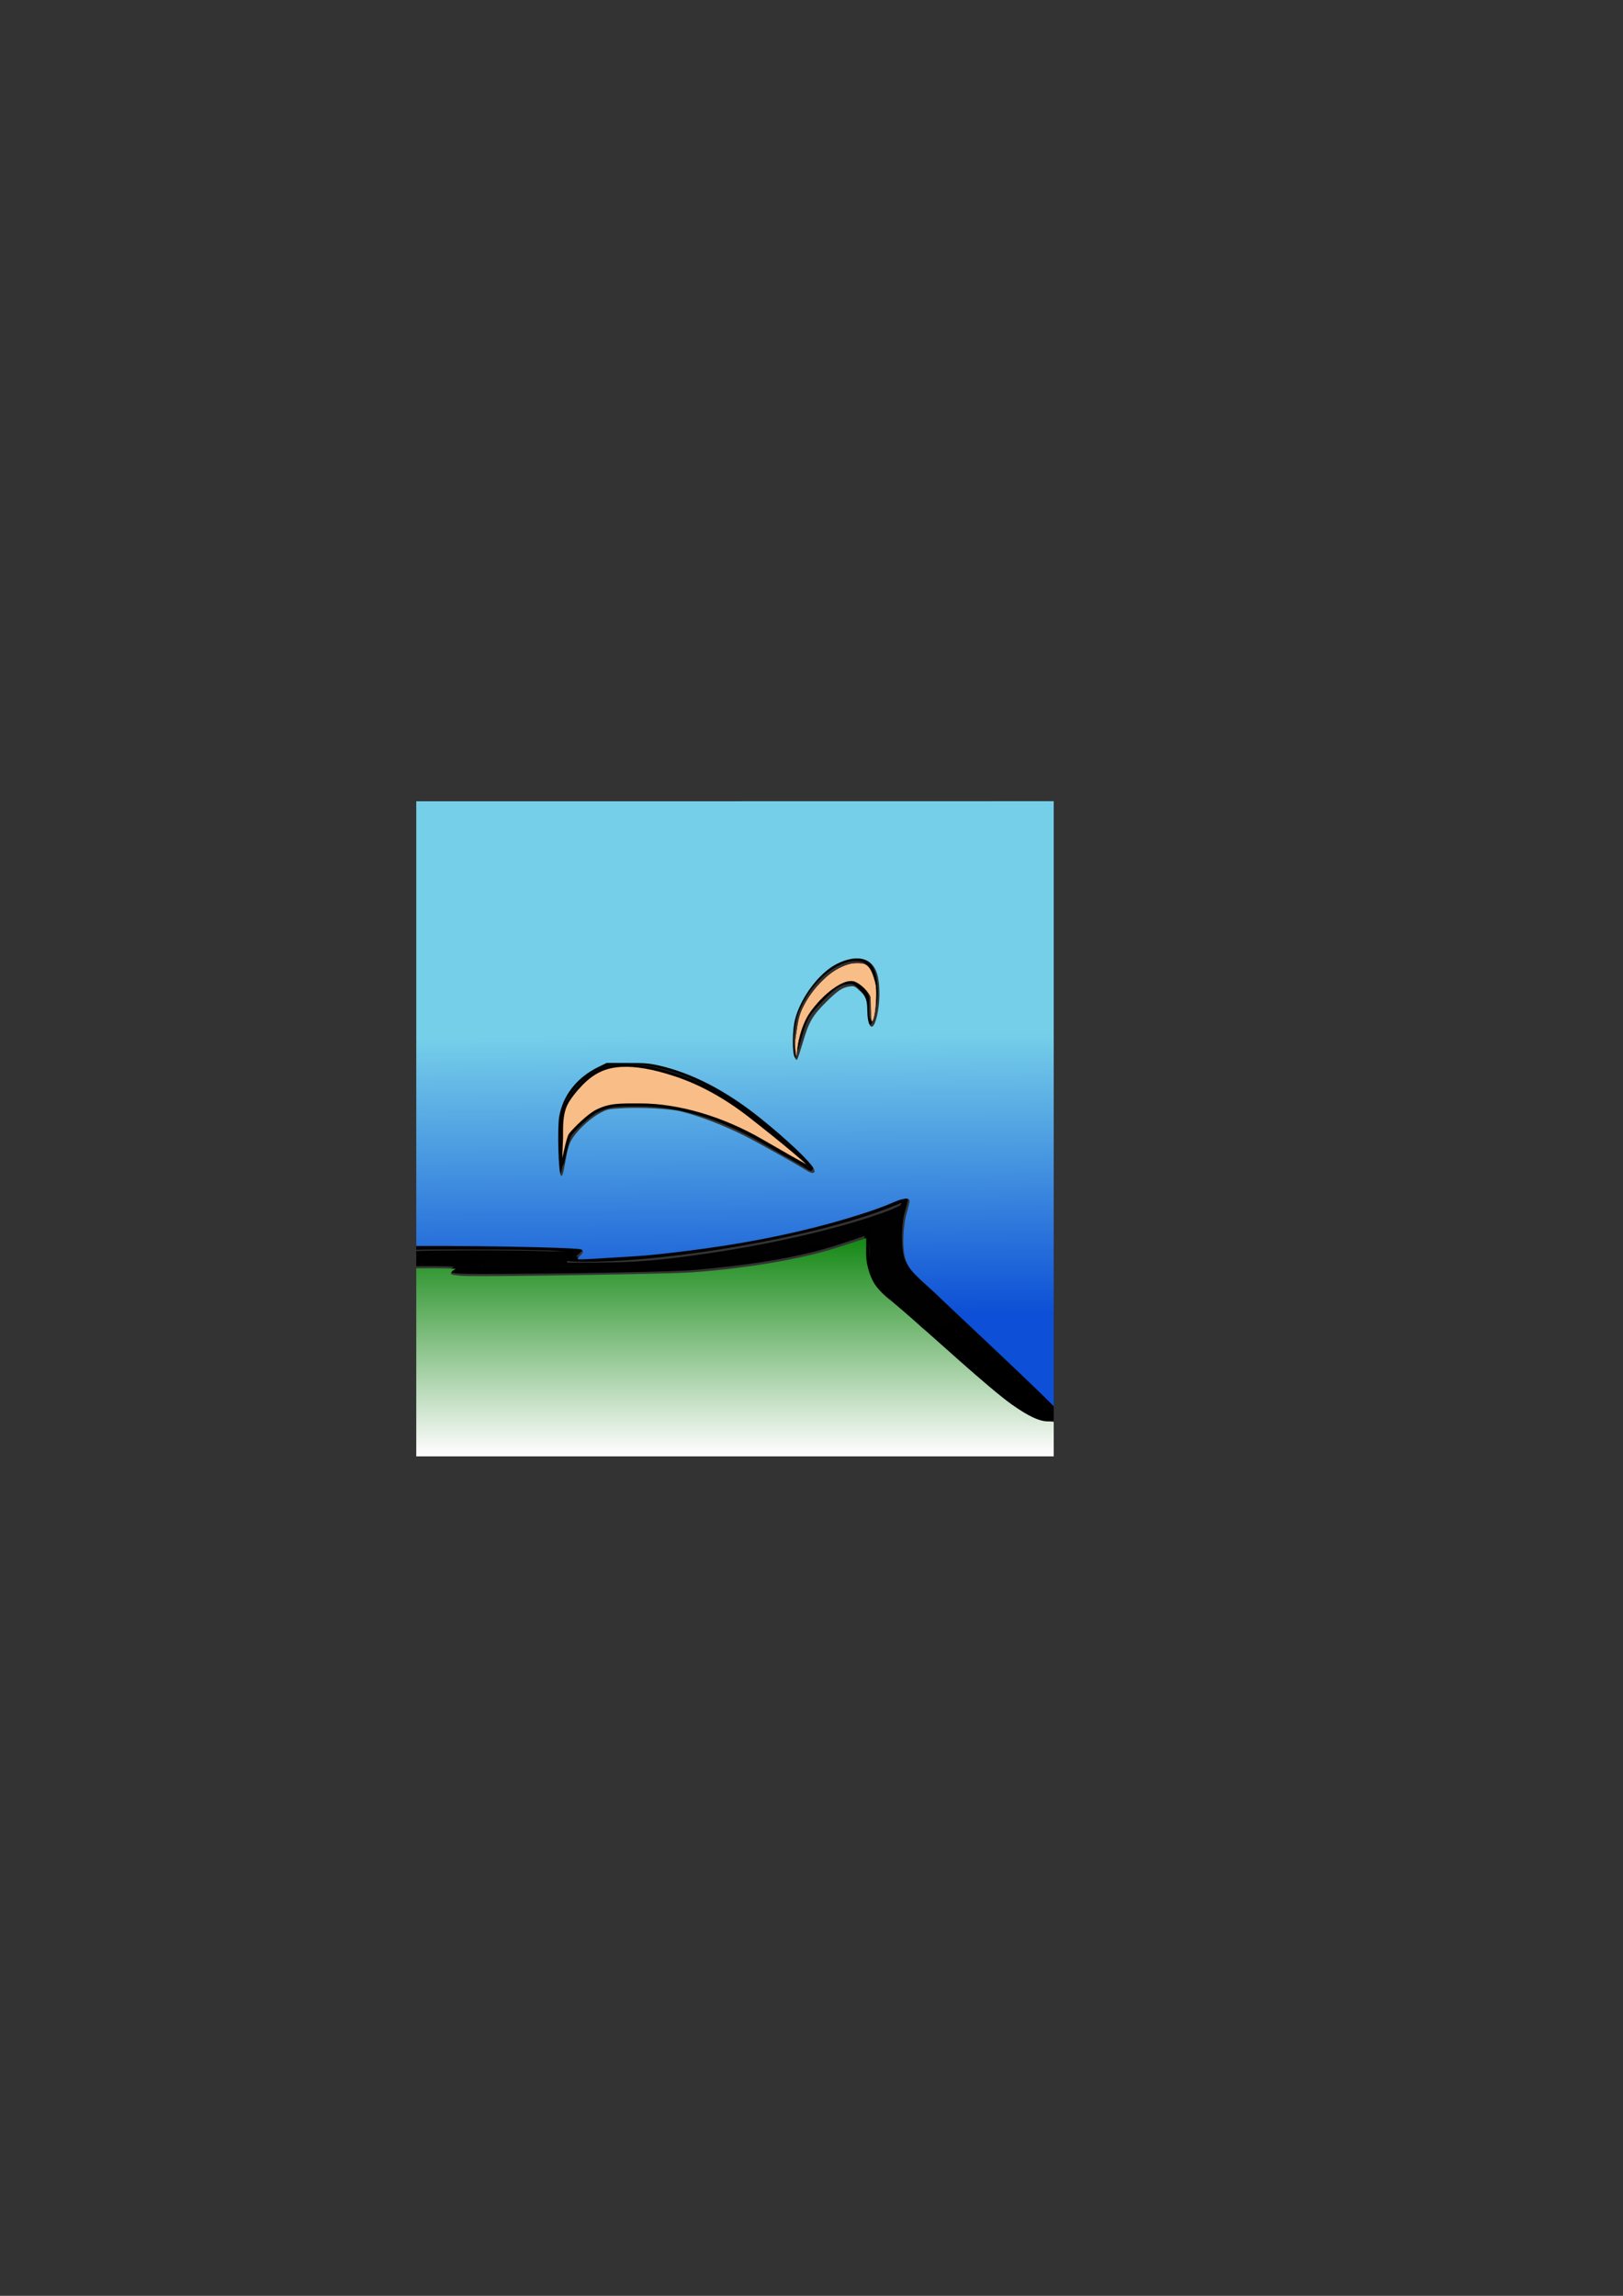 <?xml version="1.0" encoding="UTF-8" standalone="no"?>
<!-- Created with Inkscape (http://www.inkscape.org/) -->

<svg
   xmlns:osb="http://www.openswatchbook.org/uri/2009/osb"
   xmlns:dc="http://purl.org/dc/elements/1.1/"
   xmlns:cc="http://creativecommons.org/ns#"
   xmlns:rdf="http://www.w3.org/1999/02/22-rdf-syntax-ns#"
   xmlns:svg="http://www.w3.org/2000/svg"
   xmlns="http://www.w3.org/2000/svg"
   xmlns:xlink="http://www.w3.org/1999/xlink"
   xmlns:sodipodi="http://sodipodi.sourceforge.net/DTD/sodipodi-0.dtd"
   xmlns:inkscape="http://www.inkscape.org/namespaces/inkscape"
   width="210mm"
   height="297mm"
   viewBox="0 0 210 297"
   version="1.1"
   id="svg8"
   inkscape:version="0.92.3 (2405546, 2018-03-11)"
   sodipodi:docname="launcher.svg"
   inkscape:export-filename="/home/gorka/MyProjects/Android/Tolomet/Media/launcher.png"
   inkscape:export-xdpi="600"
   inkscape:export-ydpi="600">
  <rect x="0" y="0" width="210" height="297" fill="#333333" stroke="none"/>
  <defs
     id="defs2">
    <linearGradient
       id="linearGradient1017"
       inkscape:collect="always">
      <stop
         id="stop1013"
         offset="0"
         style="stop-color:#0c50d9;stop-opacity:1;" />
      <stop
         id="stop1015"
         offset="1"
         style="stop-color:#77d2ed;stop-opacity:1" />
    </linearGradient>
    <linearGradient
       inkscape:collect="always"
       id="linearGradient903">
      <stop
         style="stop-color:#008000;stop-opacity:1;"
         offset="0"
         id="stop899" />
      <stop
         style="stop-color:#ffffff;stop-opacity:1"
         offset="1"
         id="stop901" />
    </linearGradient>
    <linearGradient
       id="linearGradient821"
       osb:paint="solid">
      <stop
         style="stop-color:#000000;stop-opacity:1;"
         offset="0"
         id="stop819" />
    </linearGradient>
    <clipPath
       clipPathUnits="userSpaceOnUse"
       id="clipPath4551">
      <g
         inkscape:label="Clip"
         id="use4553">
        <path
           inkscape:connector-curvature="0"
           id="path819"
           d="m 49.902,193.267 v -1.72 h 1.005 c 0.553,0 1.138,0.133 1.3,0.294 0.203,0.203 2.469,0.285 7.291,0.265 l 6.997,-0.03 v 1.455 1.455 h -1.005 c -0.966,0 -1.009,-0.038 -1.108,-0.992 l -0.104,-0.992 -0.044,0.992 -0.044,0.992 h -2.368 c -1.973,0 -2.414,-0.077 -2.646,-0.463 -0.264,-0.441 -0.295,-0.441 -0.638,0 -0.306,0.394 -0.82,0.463 -3.44,0.463 h -3.08 v -0.653 c 0,-0.773 -0.664,-0.665 -0.875,0.142 -0.078,0.3 -0.363,0.511 -0.688,0.511 -0.505,0 -0.554,-0.151 -0.554,-1.72 z m 4.152,0.203 c -0.067,-0.257 -0.126,-0.111 -0.132,0.326 -0.005,0.437 0.05,0.647 0.122,0.468 0.072,-0.179 0.077,-0.536 0.01,-0.794 z m 14.104,0.354 c 0,-0.789 -0.127,-1.211 -0.397,-1.315 -0.218,-0.084 -0.397,-0.335 -0.397,-0.557 0,-0.309 0.309,-0.405 1.301,-0.405 0.736,0 1.344,0.131 1.401,0.301 0.055,0.165 0.591,0.301 1.19,0.301 1.038,0 1.099,0.045 1.292,0.956 l 0.203,0.956 0.151,-0.926 0.151,-0.926 2.514,-0.044 c 1.416,-0.025 2.658,0.076 2.844,0.231 0.182,0.151 0.331,0.792 0.331,1.423 v 1.149 l -4.616,0.005 -4.616,0.005 -0.099,-1.252 -0.099,-1.252 -0.048,1.257 c -0.04,1.064 -0.129,1.257 -0.577,1.257 -0.449,0 -0.529,-0.176 -0.529,-1.162 z m -20.979,-2.972 c -0.103,-0.103 -0.188,-1.231 -0.188,-2.506 0,-2.203 -0.03,-2.323 -0.595,-2.403 -0.436,-0.062 -0.595,-0.261 -0.595,-0.746 0,-0.65 0.035,-0.661 2.117,-0.661 2.081,0 2.117,0.011 2.117,0.661 0,0.523 -0.151,0.679 -0.718,0.744 -0.716,0.083 -0.718,0.088 -0.794,2.514 -0.069,2.216 -0.124,2.438 -0.616,2.508 -0.297,0.043 -0.624,-0.007 -0.728,-0.11 z m 0.871,-2.752 v -2.388 l 0.794,-0.159 c 1.378,-0.276 0.862,-0.622 -0.926,-0.622 -1.63,0 -2.401,0.396 -1.124,0.577 0.562,0.08 0.6,0.222 0.671,2.532 0.098,3.164 0.585,3.214 0.585,0.059 z m 2.555,2.433 c -0.646,-0.714 -0.614,-3.772 0.046,-4.37 0.562,-0.509 2.176,-0.583 2.638,-0.12 0.493,0.493 0.416,4.044 -0.098,4.558 -0.569,0.569 -2.045,0.53 -2.586,-0.068 z m 2.314,-0.546 c 0.335,-0.37 0.432,-0.866 0.372,-1.91 -0.07,-1.212 -0.18,-1.465 -0.79,-1.806 -0.648,-0.362 -0.757,-0.354 -1.257,0.099 -0.43,0.389 -0.547,0.815 -0.547,1.989 0,0.821 0.143,1.636 0.318,1.811 0.473,0.473 1.392,0.384 1.905,-0.183 z m -1.517,-0.205 c -0.097,-0.097 -0.176,-0.811 -0.176,-1.587 0,-1.312 0.044,-1.411 0.633,-1.411 0.731,0 0.954,0.432 0.954,1.845 0,0.675 -0.138,1.061 -0.419,1.169 -0.538,0.206 -0.774,0.203 -0.993,-0.016 z m 0.882,-1.411 c 0,-1.047 -0.404,-1.429 -0.698,-0.661 -0.2,0.52 0.106,1.719 0.439,1.719 0.143,0 0.26,-0.476 0.26,-1.058 z m 1.764,2.469 c -0.097,-0.097 -0.176,-1.296 -0.176,-2.663 v -2.487 l 0.728,0.084 c 0.717,0.083 0.727,0.11 0.7,1.87 l -0.028,1.786 h 0.998 c 0.551,0 1.057,0.148 1.131,0.331 0.073,0.182 0.143,-0.454 0.154,-1.414 0.016,-1.336 0.134,-1.848 0.505,-2.183 0.691,-0.625 2.303,-0.572 2.767,0.091 l 0.371,0.529 0.479,-0.529 c 0.318,-0.352 0.815,-0.529 1.481,-0.529 0.702,0 1.113,0.158 1.373,0.529 l 0.371,0.529 0.479,-0.529 c 0.548,-0.606 2.281,-0.732 2.722,-0.199 0.15,0.182 0.326,0.688 0.39,1.124 0.093,0.638 0.124,0.573 0.156,-0.331 l 0.04,-1.124 h 1.423 c 0.833,0 1.539,0.14 1.704,0.339 0.155,0.186 0.326,0.99 0.38,1.786 0.098,1.428 0.1,1.424 0.148,-0.339 l 0.049,-1.786 h 1.423 c 1.719,0 2.147,0.4 2.079,1.946 -0.067,1.541 0.117,1.996 0.74,1.833 0.417,-0.109 0.52,-0.365 0.52,-1.296 0,-0.983 -0.081,-1.16 -0.529,-1.16 -0.391,0 -0.529,-0.176 -0.529,-0.674 0,-0.663 0.029,-0.672 1.783,-0.595 1.479,0.065 1.799,0.161 1.875,0.56 0.058,0.306 -0.1,0.532 -0.436,0.62 -0.96,0.251 -0.962,2.312 -0.003,2.617 0.342,0.109 0.488,0.356 0.434,0.736 -0.071,0.501 -0.274,0.583 -1.625,0.653 -0.849,0.044 -1.691,-0.043 -1.872,-0.192 -0.226,-0.188 -0.419,-0.181 -0.621,0.021 -0.498,0.498 -1.123,0.039 -1.123,-0.827 0,-1.075 -0.474,-1.028 -0.579,0.058 -0.064,0.66 -0.222,0.88 -0.679,0.945 -0.362,0.051 -0.66,-0.082 -0.759,-0.339 -0.147,-0.383 -0.194,-0.38 -0.49,0.024 -0.492,0.673 -1.198,0.268 -1.198,-0.688 0,-1.061 -0.456,-1.025 -0.737,0.058 -0.299,1.152 -1.171,1.193 -1.412,0.066 -0.093,-0.437 -0.184,-0.594 -0.201,-0.35 -0.082,1.169 -1.739,1.665 -2.885,0.862 -0.535,-0.375 -0.605,-0.375 -0.749,0 -0.113,0.294 -0.52,0.413 -1.412,0.413 -1.247,0 -1.854,-0.364 -2.206,-1.323 -0.124,-0.337 -0.149,-0.333 -0.167,0.025 -0.055,1.118 -1.765,1.661 -2.846,0.905 -0.496,-0.348 -0.579,-0.348 -0.712,0 -0.11,0.286 -0.574,0.393 -1.703,0.393 -0.853,0 -1.631,-0.079 -1.728,-0.176 z m 2.999,-0.601 c 0,-0.137 -0.446,-0.286 -0.992,-0.331 l -0.992,-0.082 -0.078,-1.786 c -0.11,-2.506 -0.583,-2.237 -0.583,0.331 v 2.117 h 1.323 c 0.728,0 1.323,-0.112 1.323,-0.249 z m 3.387,-0.069 c 0.435,-0.435 0.408,-3.07 -0.037,-3.514 -0.513,-0.513 -1.35,-0.59 -1.854,-0.171 -0.313,0.26 -0.438,0.791 -0.438,1.865 0,1.661 0.295,2.137 1.323,2.137 0.378,0 0.831,-0.143 1.005,-0.318 z m -1.685,-0.56 c -0.081,-0.212 -0.111,-0.905 -0.065,-1.54 0.074,-1.033 0.152,-1.155 0.744,-1.155 0.625,0 0.661,0.079 0.661,1.455 0,1.309 -0.06,1.464 -0.596,1.54 -0.342,0.049 -0.66,-0.08 -0.744,-0.3 z m 0.944,-1.239 c 0,-0.582 -0.106,-1.058 -0.236,-1.058 -0.32,0 -0.596,1.181 -0.397,1.699 0.295,0.77 0.633,0.428 0.633,-0.64 z m 4.731,0.661 c -0.061,-1.517 -0.257,-1.733 -0.946,-1.045 -0.371,0.371 -0.365,0.444 0.062,0.755 0.645,0.472 0.318,1.28 -0.473,1.168 -0.529,-0.075 -0.606,-0.257 -0.676,-1.606 -0.077,-1.475 -0.059,-1.521 0.595,-1.521 0.371,0 0.675,0.119 0.675,0.265 0,0.146 0.189,0.265 0.419,0.265 0.597,0 0.322,-0.593 -0.488,-1.05 -0.623,-0.351 -0.74,-0.341 -1.236,0.107 -0.43,0.389 -0.547,0.815 -0.547,1.989 0,1.762 0.285,2.129 1.654,2.129 h 1.019 z m 3.313,0.955 c 0.335,-0.37 0.432,-0.866 0.372,-1.91 -0.07,-1.219 -0.179,-1.464 -0.803,-1.813 -0.671,-0.375 -0.761,-0.365 -1.272,0.146 -0.635,0.635 -0.796,3.029 -0.248,3.689 0.448,0.54 1.411,0.485 1.951,-0.112 z m -1.517,-0.205 c -0.097,-0.097 -0.176,-0.811 -0.176,-1.587 0,-1.312 0.044,-1.411 0.633,-1.411 0.709,0 0.954,0.434 0.954,1.689 0,1.143 -0.819,1.903 -1.411,1.31 z m 0.882,-1.433 c 0,-0.746 -0.102,-1.047 -0.331,-0.971 -0.625,0.206 -0.573,2.052 0.058,2.052 0.15,0 0.273,-0.486 0.273,-1.08 z m 2.646,1.195 c 0,-0.873 0.054,-0.937 0.728,-0.86 0.606,0.07 0.741,0.227 0.811,0.944 0.163,1.692 0.566,0.823 0.479,-1.034 -0.098,-2.087 -0.515,-2.694 -1.752,-2.549 -0.639,0.075 -0.664,0.152 -0.739,2.26 -0.049,1.385 0.024,2.183 0.198,2.183 0.151,0 0.275,-0.425 0.275,-0.944 z m 0,-2.099 c 0,-0.521 0.134,-0.661 0.633,-0.661 0.716,0 1.063,0.579 0.616,1.026 -0.552,0.552 -1.249,0.348 -1.249,-0.365 z m 3.704,2.099 c 0,-0.873 0.054,-0.937 0.728,-0.86 0.606,0.07 0.741,0.227 0.811,0.944 0.046,0.473 0.187,0.86 0.314,0.86 0.32,0 0.193,-3.618 -0.139,-3.949 -0.148,-0.148 -0.684,-0.303 -1.19,-0.343 l -0.92,-0.073 -0.077,2.183 c -0.049,1.385 0.024,2.183 0.198,2.183 0.151,0 0.275,-0.425 0.275,-0.944 z m 0.176,-1.614 c -0.097,-0.097 -0.176,-0.395 -0.176,-0.661 0,-0.536 1.158,-0.702 1.462,-0.209 0.352,0.57 -0.804,1.352 -1.286,0.87 z m 5.644,2.293 c 0,-0.146 -0.238,-0.265 -0.529,-0.265 -0.469,0 -0.529,-0.176 -0.529,-1.557 0,-1.386 0.065,-1.576 0.595,-1.733 l 0.595,-0.177 -0.645,-0.261 c -0.707,-0.286 -2.133,-0.079 -2.133,0.309 0,0.134 0.238,0.244 0.529,0.244 0.466,0 0.529,0.176 0.529,1.48 0,1.257 -0.08,1.501 -0.529,1.618 -0.989,0.259 -0.534,0.606 0.794,0.606 0.728,0 1.323,-0.119 1.323,-0.265 z m -16.195,-1.164 c -0.188,-0.204 -0.383,-0.331 -0.434,-0.282 -0.157,0.149 0.241,0.652 0.516,0.652 0.143,0 0.106,-0.167 -0.082,-0.37 z m -1.874,-1.548 c -0.063,-0.327 -0.115,-0.059 -0.115,0.595 0,0.655 0.052,0.923 0.115,0.595 0.063,-0.327 0.063,-0.863 0,-1.191 z m 7.397,0.794 c -0.073,-0.182 -0.133,-0.033 -0.133,0.331 0,0.364 0.06,0.513 0.133,0.331 0.073,-0.182 0.073,-0.48 0,-0.661 z m -3.692,-0.791 c -0.063,-0.329 -0.117,-0.122 -0.12,0.46 -0.003,0.582 0.049,0.851 0.115,0.598 0.066,-0.253 0.069,-0.729 0.005,-1.058 z m -1.962,0.327 c 0.076,-0.291 0.03,-0.463 -0.101,-0.381 -0.132,0.082 -0.24,0.32 -0.24,0.53 0,0.548 0.18,0.47 0.341,-0.148 z m 86.574,1.925 c -0.291,-0.072 -1.19,-0.743 -1.998,-1.491 -0.808,-0.748 -2.095,-1.836 -2.859,-2.419 -2.433,-1.853 -3.37,-3.851 -3.297,-7.026 l 0.028,-1.205 -2.949,0.984 c -4.908,1.638 -10.662,2.67 -19.088,3.421 -1.746,0.156 -9.575,0.351 -17.396,0.435 -12.756,0.136 -14.221,0.109 -14.221,-0.26 0,-0.226 0.208,-0.466 0.463,-0.533 0.864,-0.226 -7.712,-0.175 -13.65,0.082 -7.01,0.303 -10.397,0.617 -15.917,1.477 -3.123,0.486 -5.158,0.639 -8.533,0.64 l -4.432,6.8e-4 v -0.616 c 0,-0.521 0.201,-0.662 1.307,-0.918 3.46,-0.799 15.494,-2.227 27.4,-3.252 6.021,-0.518 7.671,-0.554 18.382,-0.399 7.612,0.11 11.863,0.268 12.039,0.447 0.186,0.19 0.076,0.436 -0.353,0.786 -0.623,0.509 -0.622,0.509 1.852,0.367 8.223,-0.473 14.021,-1.14 20.864,-2.4 6.389,-1.176 14.044,-3.269 17.429,-4.765 1.575,-0.696 2.416,-0.8 2.412,-0.298 -0.002,0.182 -0.18,0.915 -0.397,1.63 -0.471,1.552 -0.514,4.589 -0.086,6.018 0.169,0.566 0.727,1.413 1.239,1.883 3.59,3.297 6.132,5.923 6.068,6.27 -0.171,0.923 -2.59,1.563 -4.307,1.14 z m 3.492,-1.227 c 0.043,-0.044 -1.072,-1.141 -2.478,-2.439 -1.407,-1.298 -2.951,-2.752 -3.432,-3.231 -1.552,-1.547 -2.087,-4.783 -1.324,-8.022 l 0.349,-1.485 -1.61,0.636 c -9.294,3.673 -27.829,6.963 -39.22,6.963 -2.217,0 -2.74,-0.073 -2.74,-0.384 0,-0.211 0.191,-0.49 0.423,-0.621 0.759,-0.425 -2.821,-0.579 -13.455,-0.581 -8.122,-0.002 -11.532,0.11 -16.404,0.535 -11.322,0.989 -24.869,2.615 -25.29,3.036 -0.318,0.318 7.68,0.098 9.746,-0.268 6.296,-1.117 12.893,-1.588 26.273,-1.876 7.122,-0.154 8.401,-0.125 8.334,0.187 -0.043,0.203 -0.198,0.464 -0.343,0.581 -0.508,0.407 25.329,0.018 29.829,-0.449 7.346,-0.762 13.564,-2.046 18.001,-3.718 2.62,-0.987 2.62,-0.987 2.415,1.016 -0.274,2.677 0.349,4.267 2.42,6.17 5.137,4.722 5.768,5.091 7.515,4.393 0.502,-0.201 0.948,-0.4 0.992,-0.444 z M 77.508,174.292 c -0.14,-0.187 -0.594,-1.173 -1.008,-2.192 -4.151,-10.208 -6.848,-14.959 -10.778,-18.99 -2.23,-2.287 -4.23,-3.642 -6.514,-4.411 -1.831,-0.617 -2.407,-0.657 -3.822,-0.264 -2.183,0.606 -3.823,2.81 -4.839,6.502 -0.346,1.257 -0.699,2.356 -0.784,2.441 -0.37,0.37 -1.63,-0.735 -2.202,-1.93 -0.815,-1.704 -1.098,-4.871 -0.803,-8.99 0.393,-5.489 1.474,-8.713 3.755,-11.197 2.775,-3.023 6.808,-3.263 11.542,-0.689 7.307,3.975 13.374,13.007 16.214,24.139 0.812,3.185 0.851,3.561 0.846,8.362 -0.004,3.701 -0.107,5.336 -0.393,6.198 -0.414,1.247 -0.8,1.572 -1.214,1.021 z m 0.997,-2.39 c 1.097,-6.186 -0.37,-14.425 -3.896,-21.875 -5.275,-11.145 -14.371,-18.3 -20.81,-16.371 -1.355,0.406 -3.587,2.442 -4.484,4.092 -1.998,3.671 -2.886,11.913 -1.764,16.371 0.166,0.658 0.663,1.579 1.106,2.048 l 0.805,0.852 0.444,-1.738 c 0.964,-3.776 2.771,-6.513 4.729,-7.159 3.376,-1.114 7.527,0.567 11.545,4.678 3.461,3.54 6.58,8.878 9.925,16.985 0.916,2.219 1.754,4.035 1.863,4.035 0.109,0 0.351,-0.863 0.538,-1.918 z m 23.525,-3.241 c -0.057,-0.786 -0.06,-0.787 -0.27,-0.132 -0.323,1.009 -0.31,-4.585 0.015,-6.615 0.427,-2.661 2.333,-5.073 4.994,-6.32 1.295,-0.607 1.776,-0.685 3.986,-0.646 4.075,0.071 8.149,1.423 12.799,4.248 3.696,2.245 11.386,9.008 11.098,9.76 -0.128,0.335 -0.23,0.332 -0.769,-0.021 -0.341,-0.224 -1.19,-0.721 -1.886,-1.105 -0.696,-0.384 -2.218,-1.253 -3.382,-1.93 -3.596,-2.093 -6.836,-3.486 -10.589,-4.555 -1.746,-0.497 -2.774,-0.603 -5.947,-0.611 -3.526,-0.009 -3.933,0.041 -5.027,0.613 -2.432,1.272 -4.463,3.806 -4.529,5.65 -0.017,0.479 -0.122,1.228 -0.233,1.664 l -0.202,0.794 z m 30.436,-1.647 c -7.832,-7.148 -12.849,-10.18 -18.757,-11.335 -3.647,-0.713 -6.002,-0.354 -8.063,1.228 -1.377,1.057 -2.886,2.907 -3.166,3.882 -0.374,1.301 -0.64,4.415 -0.436,5.093 l 0.2,0.661 0.023,-0.688 c 0.046,-1.403 2.588,-4.111 4.772,-5.085 1.743,-0.777 6.024,-0.922 9.153,-0.31 2.693,0.527 7.162,2.047 9.516,3.237 2.228,1.127 7.593,4.268 8.058,4.719 0.213,0.206 0.447,0.375 0.519,0.375 0.072,0 -0.746,-0.801 -1.818,-1.779 z m -0.603,-14.096 c -0.241,-2.269 0.023,-3.477 1.272,-5.814 1.847,-3.458 4.524,-5.563 7.073,-5.563 1.927,0 2.845,1.444 2.874,4.523 0.019,2.014 -0.788,4.971 -1.111,4.07 -0.186,-0.52 -0.188,-0.52 -0.309,0.006 -0.067,0.291 -0.113,-0.39 -0.102,-1.514 0.019,-1.95 -0.018,-2.081 -0.814,-2.879 -0.746,-0.748 -0.939,-0.815 -1.846,-0.645 -0.784,0.147 -1.432,0.617 -2.874,2.085 -1.897,1.932 -2.108,2.328 -3.052,5.731 -0.464,1.673 -0.477,1.69 -0.5,0.637 -0.027,-1.27 0.768,-3.738 1.595,-4.946 1.628,-2.381 3.939,-4.157 5.41,-4.157 0.885,0 2.496,1.559 2.502,2.421 0.002,0.342 0.111,0.791 0.242,0.997 0.408,0.644 0.646,-1.956 0.304,-3.314 -0.496,-1.971 -0.962,-2.486 -2.248,-2.486 -2.714,0 -5.871,2.816 -7.416,6.615 -0.268,0.659 -0.558,2.254 -0.65,3.572 l -0.166,2.381 z"
           style="fill:#000000;stroke-width:0.265" />
      </g>
    </clipPath>
    <linearGradient
       inkscape:collect="always"
       xlink:href="#linearGradient821"
       id="linearGradient823"
       x1="38.228"
       y1="163.07"
       x2="146.385"
       y2="163.07"
       gradientUnits="userSpaceOnUse" />
    <linearGradient
       inkscape:collect="always"
       xlink:href="#linearGradient903"
       id="linearGradient905"
       x1="400.235"
       y1="669.641"
       x2="400.235"
       y2="781.522"
       gradientUnits="userSpaceOnUse" />
    <linearGradient
       inkscape:collect="always"
       xlink:href="#linearGradient1017"
       id="linearGradient975"
       gradientUnits="userSpaceOnUse"
       x1="363.577"
       y1="716.109"
       x2="362.557"
       y2="579.448" />
    <clipPath
       clipPathUnits="userSpaceOnUse"
       id="clipPath852">
      <rect
         style="color:#000000;clip-rule:nonzero;display:inline;overflow:visible;visibility:visible;opacity:0.98;isolation:auto;mix-blend-mode:normal;color-interpolation:sRGB;color-interpolation-filters:linearRGB;solid-color:#000000;solid-opacity:1;fill:none;fill-opacity:1;fill-rule:nonzero;stroke:#000000;stroke-width:0.317;stroke-linecap:butt;stroke-linejoin:miter;stroke-miterlimit:4;stroke-dasharray:none;stroke-dashoffset:0;stroke-opacity:1;color-rendering:auto;image-rendering:auto;shape-rendering:auto;text-rendering:auto;enable-background:accumulate"
         id="rect854"
         width="82.479"
         height="84.954"
         x="75.936"
         y="122.91" />
    </clipPath>
  </defs>
  <sodipodi:namedview
     id="base"
     pagecolor="#ffffff"
     bordercolor="#666666"
     borderopacity="1.0"
     inkscape:pageopacity="0.0"
     inkscape:pageshadow="2"
     inkscape:zoom="1"
     inkscape:cx="288.52959"
     inkscape:cy="503.4616"
     inkscape:document-units="mm"
     inkscape:current-layer="g850"
     showgrid="false"
     inkscape:window-width="1680"
     inkscape:window-height="987"
     inkscape:window-x="0"
     inkscape:window-y="0"
     inkscape:window-maximized="1" />
  <g
     inkscape:label="Capa 1"
     inkscape:groupmode="layer"
     id="layer1">
    <g
       id="g850"
       clip-path="url(#clipPath852)"
       transform="translate(-22.076,-19.457)">
      <g
         id="g826">
        <path
           inkscape:connector-curvature="0"
           id="path4544"
           d="m 142.217,192.234 c -0.291,-0.072 -1.331,-1.491 -2.139,-2.239 -0.808,-0.748 -2.162,-1.938 -2.926,-2.52 -2.433,-1.853 -3.303,-3.749 -3.229,-6.925 l 0.028,-1.205 -2.949,0.984 c -4.908,1.638 -10.662,2.67 -19.088,3.421 -1.746,0.156 -9.575,0.351 -17.396,0.435 -12.756,0.136 -14.221,0.109 -14.221,-0.26 0,-0.226 0.208,-0.466 0.463,-0.533 0.864,-0.226 -7.712,-0.175 -13.65,0.082 -7.01,0.303 -10.397,0.617 -15.917,1.477 -3.123,0.486 -5.158,0.639 -8.533,0.64 l -4.432,6.8e-4 v -0.616 c 0,-0.521 0.201,-0.662 1.307,-0.918 3.46,-0.799 15.494,-2.227 27.4,-3.252 6.021,-0.518 7.671,-0.554 18.382,-0.399 2.466,0.036 4.579,0.076 6.316,0.121 3.623,0.094 5.604,0.205 5.723,0.326 0.186,0.19 0.076,0.436 -0.353,0.786 -0.623,0.509 -0.622,0.509 1.852,0.367 8.223,-0.473 14.021,-1.14 20.864,-2.4 6.389,-1.176 14.044,-3.269 17.429,-4.765 1.575,-0.696 2.416,-0.8 2.412,-0.298 -0.002,0.182 -0.18,0.915 -0.397,1.63 -0.471,1.552 -0.514,4.589 -0.086,6.018 0.169,0.566 0.727,1.413 1.239,1.883 3.59,3.297 18.76,17.616 18.696,17.963 -0.171,0.923 1.198,1.656 -0.518,1.233 l -2.972,0.982 z m 3.351,-1.976 c 0.043,-0.044 -1.072,-1.141 -2.478,-2.439 -1.407,-1.298 -2.951,-2.752 -3.432,-3.231 -1.552,-1.547 -2.087,-4.783 -1.324,-8.022 l 0.349,-1.485 -1.61,0.636 c -9.294,3.673 -27.829,6.963 -39.22,6.963 -2.217,0 -2.74,-0.073 -2.74,-0.384 0,-0.211 0.191,-0.49 0.423,-0.621 0.759,-0.425 -2.821,-0.579 -13.455,-0.581 -8.122,-0.002 -11.532,0.11 -16.404,0.535 -11.322,0.989 -24.869,2.615 -25.29,3.036 -0.318,0.318 7.68,0.098 9.746,-0.268 6.296,-1.117 12.893,-1.588 26.273,-1.876 7.122,-0.154 8.401,-0.125 8.334,0.187 -0.043,0.203 -0.198,0.464 -0.343,0.581 -0.508,0.407 25.329,0.018 29.829,-0.449 7.346,-0.762 13.564,-2.046 18.001,-3.718 2.62,-0.987 2.62,-0.987 2.415,1.016 -0.274,2.677 0.349,4.267 2.42,6.17 5.137,4.722 5.768,5.091 7.515,4.393 0.502,-0.201 0.948,-0.4 0.992,-0.444 z M 70.067,176.01 c -0.14,-0.187 -0.594,-1.173 -1.008,-2.192 -4.151,-10.208 -6.848,-14.959 -10.778,-18.99 -2.23,-2.287 -4.23,-3.642 -6.514,-4.411 -1.831,-0.617 -2.407,-0.657 -3.822,-0.264 -2.183,0.606 -3.823,2.81 -4.839,6.502 -0.346,1.257 -0.699,2.356 -0.784,2.441 -0.37,0.37 -1.63,-0.735 -2.202,-1.93 -0.815,-1.704 -1.098,-4.871 -0.803,-8.99 0.393,-5.489 1.474,-8.713 3.755,-11.197 2.775,-3.023 6.808,-3.263 11.542,-0.689 6.689,3.639 12.339,11.515 15.425,21.36 0.285,0.91 0.549,1.837 0.789,2.779 0.435,1.706 0.56,2.606 0.714,3.812 0.134,1.045 0.325,2.321 0.323,4.55 -0.004,3.701 -0.298,5.336 -0.584,6.198 -0.414,1.247 -0.8,1.572 -1.214,1.021 z m 0.997,-2.39 c 1.097,-6.186 -0.37,-14.425 -3.896,-21.875 -5.275,-11.145 -14.371,-18.3 -20.81,-16.371 -1.355,0.406 -3.587,2.442 -4.484,4.092 -1.998,3.671 -2.886,11.913 -1.764,16.371 0.166,0.658 0.663,1.579 1.106,2.048 l 0.805,0.852 0.444,-1.738 c 0.964,-3.776 2.771,-6.513 4.729,-7.159 3.376,-1.114 7.527,0.567 11.545,4.678 3.461,3.54 6.58,8.878 9.925,16.985 0.916,2.219 1.754,4.035 1.863,4.035 0.109,0 0.351,-0.863 0.538,-1.918 z m 23.525,-3.241 c -0.057,-0.786 0.267,0.139 0.058,0.794 -0.323,1.009 -0.637,-5.511 -0.312,-7.541 0.427,-2.661 2.333,-5.073 4.994,-6.32 1.295,-0.607 1.776,-0.685 3.986,-0.646 4.075,0.071 8.149,1.423 12.799,4.248 3.696,2.245 11.386,9.008 11.098,9.76 -0.128,0.335 -0.23,0.332 -0.769,-0.021 -0.341,-0.224 -1.19,-0.721 -1.886,-1.105 -0.696,-0.384 -2.218,-1.253 -3.382,-1.93 -3.596,-2.093 -6.836,-3.486 -10.589,-4.555 -1.746,-0.497 -2.774,-0.603 -5.947,-0.611 -3.526,-0.009 -3.933,0.041 -5.027,0.613 -2.432,1.272 -4.463,3.806 -4.529,5.65 -0.017,0.479 -0.122,1.228 -0.233,1.664 l -0.202,0.794 z m 30.436,-1.647 c -7.832,-7.148 -12.849,-10.18 -18.757,-11.335 -3.647,-0.713 -6.002,-0.354 -8.063,1.228 -1.377,1.057 -2.886,2.907 -3.166,3.882 -0.374,1.301 -0.64,4.415 -0.436,5.093 l 0.081,2.152 0.142,-2.179 c 0.046,-1.403 2.588,-4.111 4.772,-5.085 1.743,-0.777 6.024,-0.922 9.153,-0.31 2.693,0.527 7.162,2.047 9.516,3.237 2.228,1.127 7.593,4.268 8.058,4.719 0.213,0.206 0.447,0.375 0.519,0.375 0.072,0 -0.746,-0.801 -1.818,-1.779 z m -0.434,-13.219 c -0.241,-2.269 -0.145,-4.354 1.103,-6.691 1.847,-3.458 4.524,-5.563 7.073,-5.563 1.927,0 2.845,1.444 2.874,4.523 0.019,2.014 -0.794,4.959 -1.117,4.058 -0.186,-0.52 0.312,-0.404 0.191,0.122 -0.067,0.291 -0.607,-0.494 -0.596,-1.618 0.019,-1.95 -0.018,-2.081 -0.814,-2.879 -0.746,-0.748 -0.939,-0.815 -1.846,-0.645 -0.784,0.147 -1.432,0.617 -2.874,2.085 -1.897,1.932 -2.108,2.328 -3.052,5.731 -0.464,1.673 -0.811,2.382 -0.5,0.637 -0.027,-1.27 0.768,-3.738 1.595,-4.946 1.628,-2.381 3.939,-4.157 5.41,-4.157 0.885,0 2.496,1.559 2.502,2.421 0.002,0.342 -0.056,2.389 0.075,2.595 0.408,0.644 0.813,-3.554 0.471,-4.912 -0.496,-1.971 -0.962,-2.486 -2.248,-2.486 -2.714,0 -5.871,2.816 -7.416,6.615 -0.268,0.659 -0.558,2.254 -0.65,3.572 l 0.168,2.311 -0.112,-0.158 -0.148,-0.298 z"
           style="fill:url(#linearGradient823);fill-opacity:1;stroke-width:0.265"
           sodipodi:nodetypes="cccccccsscccccscscsccsscccccccccccsccsssccsccscccccccccccccccssssssscccccsccccccccsccccsccccccccccccccccccccscccsccccscsccccccccscccscscccc" />
      </g>
      <path
         sodipodi:nodetypes="ssssccccssssssss"
         transform="scale(0.265)"
         inkscape:connector-curvature="0"
         id="path866"
         d="m 264.901,660.219 c -0.502,-1.052 -3.311,-6.723 -6.242,-13.594 -13.095,-30.695 -23.16,-48.704 -35.976,-62.093 -16.152,-16.876 -34.2,-23.676 -46.414,-17.487 -6.638,3.364 -12.931,14.017 -16.389,27.745 l -1.205,4.783 -2.434,-2.143 c -4.894,-5.511 -6.487,-12.09 -6.48,-26.769 0.008,-17.298 3.062,-33.709 8.257,-43.595 2.217,-4.219 10.493,-12.546 14.38,-14.47 8.659,-4.285 21.05,-2.585 33.419,4.472 20.123,11.482 38.535,34.372 50.249,61.09 6.574,14.995 11.001,31.281 12.92,47.615 0.876,7.458 1.245,19.464 0.481,25.603 -0.658,5.288 -2.412,12.106 -2.919,12.106 -0.206,0 -1.146,-2.213 -1.648,-3.264 z"
         style="color:#000000;clip-rule:nonzero;display:inline;overflow:visible;visibility:visible;opacity:0.98;isolation:auto;mix-blend-mode:normal;color-interpolation:sRGB;color-interpolation-filters:linearRGB;solid-color:#000000;solid-opacity:1;fill:#fdc189;fill-opacity:1;fill-rule:nonzero;stroke:#000000;stroke-width:0.51;stroke-linecap:butt;stroke-linejoin:miter;stroke-miterlimit:4;stroke-dasharray:none;stroke-dashoffset:0;stroke-opacity:1;color-rendering:auto;image-rendering:auto;shape-rendering:auto;text-rendering:auto;enable-background:accumulate" />
      <path
         sodipodi:nodetypes="scccsssssssss"
         transform="scale(0.265)"
         inkscape:connector-curvature="0"
         id="path868"
         d="m 454.866,630.049 c -18.893,-10.897 -40.317,-17.215 -58.761,-17.252 -10.413,-0.021 -15.038,-0.163 -21.366,2.99 -4.123,2.055 -10.525,8.441 -12.903,11.326 -1.55,1.88 -3.445,14.078 -4.083,14.669 -1.123,1.039 -0.241,-10.809 -0.241,-13.176 0,-5.409 -0.176,-10.934 2.051,-15.819 1.39,-3.049 4.808,-7.251 7.558,-10.073 6.132,-6.294 12.076,-8.819 19.764,-9.173 6.878,-0.317 15.153,0.997 26.21,4.655 12.044,3.985 24.291,10.663 36.215,19.944 13.512,10.517 32.963,26.385 30.003,25.629 -1.352,-0.345 -19.59,-10.917 -24.447,-13.718 z"
         style="color:#000000;clip-rule:nonzero;display:inline;overflow:visible;visibility:visible;opacity:0.98;isolation:auto;mix-blend-mode:normal;color-interpolation:sRGB;color-interpolation-filters:linearRGB;solid-color:#000000;solid-opacity:1;fill:#fdc189;fill-opacity:1;fill-rule:nonzero;stroke:#000000;stroke-width:1.442;stroke-linecap:butt;stroke-linejoin:miter;stroke-miterlimit:4;stroke-dasharray:none;stroke-dashoffset:0;stroke-opacity:1;color-rendering:auto;image-rendering:auto;shape-rendering:auto;text-rendering:auto;enable-background:accumulate" />
      <path
         sodipodi:nodetypes="csscssccscccccssccc"
         transform="scale(0.265)"
         inkscape:connector-curvature="0"
         id="path870"
         d="m 471.872,588.18 c 0,0 -0.254,-1.796 -0.376,-3.369 -0.229,-2.952 0.112,-4.25 0.626,-7.842 0.742,-5.186 1.303,-8.058 3.073,-11.666 2.522,-5.142 5.606,-9.222 9.342,-12.986 4.386,-4.419 8.847,-7.132 13.547,-8.379 2.206,-0.586 5.866,-0.571 7.325,0.007 1.989,0.788 3.32,2.664 4.531,6.459 1.01,3.165 1.379,4.601 1.269,9.862 -0.149,7.152 -1.405,12.7 -2.359,11.747 -0.153,-0.153 -0.37,-2.086 -0.437,-5.891 l -0.124,-5.671 -0.33,-0.995 c -1.56,-2.966 -5.5,-6.375 -8.021,-6.939 -4.069,-0.911 -11.331,3.853 -17.053,10.201 -2.391,2.652 -4.631,5.568 -6.067,8.483 -2.426,4.924 -3.847,10.761 -4.247,15.658 -0.172,2.108 -0.501,3.657 -0.524,2.533 z"
         style="color:#000000;clip-rule:nonzero;display:inline;overflow:visible;visibility:visible;opacity:0.98;isolation:auto;mix-blend-mode:normal;color-interpolation:sRGB;color-interpolation-filters:linearRGB;solid-color:#000000;solid-opacity:1;fill:#fdc189;fill-opacity:1;fill-rule:nonzero;stroke:#000000;stroke-width:0.18;stroke-linecap:butt;stroke-linejoin:miter;stroke-miterlimit:4;stroke-dasharray:none;stroke-dashoffset:0;stroke-opacity:1;color-rendering:auto;image-rendering:auto;shape-rendering:auto;text-rendering:auto;enable-background:accumulate" />
      <path
         sodipodi:nodetypes="cccssccccsssssccccssscccsscc"
         transform="scale(0.265)"
         inkscape:connector-curvature="0"
         id="path872"
         d="m 509.923,695.14 c -1.54,-3.168 -1.725,-4.984 -1.641,-12.135 0.075,-6.428 0.903,-8.264 0.07,-8.584 -0.574,-0.22 -4.827,1.834 -10.075,3.631 -17.157,5.875 -39.871,10.727 -62.461,13.13 -14.543,1.547 -48.572,2.689 -85.357,2.695 -30.528,0.005 -32.39,0.871 -32.028,-0.512 0.282,-1.079 1.814,-3.566 0.289,-3.949 -1.095,-0.275 -12.244,-0.281 -24.775,-0.014 -47.327,1.009 -80.791,2.613 -102.098,7.577 -2.519,0.587 -5.774,0.578 -9.35,0.992 -13.322,1.546 -31.102,1.009 -31.913,0.199 -1.334,-1.334 54.14,-7.494 103.992,-11.966 5.024,-0.451 23.538,-1.733 43.352,-1.945 22.987,-0.246 47.511,0.002 53.489,0.416 l 11.456,0.063 -3.035,3.311 0.025,2.163 16.586,-0.085 c 17.349,-0.089 29.45,-1.1 51.562,-4.308 34.455,-4.999 68.819,-13.158 90.405,-21.464 l 5.741,-2.629 -0.309,3.066 c -2.244,12.845 -3.133,18.327 -0.874,24.979 1.727,5.085 6.759,9.025 18.556,20.055 6.045,5.653 35.776,31.722 31.519,29.593 -0.615,-0.308 -15.818,-4.219 -17.505,-4.219 -19.547,-11.092 -34.932,-20.904 -45.621,-40.06 z"
         style="color:#000000;clip-rule:nonzero;display:inline;overflow:visible;visibility:visible;opacity:0.98;isolation:auto;mix-blend-mode:normal;color-interpolation:sRGB;color-interpolation-filters:linearRGB;solid-color:#000000;solid-opacity:1;fill:#000000;fill-opacity:1;fill-rule:nonzero;stroke:#000000;stroke-width:0.721;stroke-linecap:butt;stroke-linejoin:miter;stroke-miterlimit:4;stroke-dasharray:none;stroke-dashoffset:0;stroke-opacity:1;color-rendering:auto;image-rendering:auto;shape-rendering:auto;text-rendering:auto;enable-background:accumulate" />
      <path
         sodipodi:nodetypes="cccsssscsscssssscssssscscscc"
         transform="scale(0.265)"
         inkscape:connector-curvature="0"
         id="path884"
         d="m 144.6,718.292 -0.117,-16.842 8.951,-0.123 c 7.514,-0.015 15.315,0.247 23.462,-0.353 7.369,-0.543 15.03,-1.889 22.871,-3 17.6,-2.493 26.806,-3.272 46.694,-4.248 7.828,-0.384 17.741,-0.773 27.21,-0.965 16.438,-0.334 31.535,-0.257 32.059,0.163 0.21,0.169 -0.16,-0.045 -1.063,0.612 -0.801,0.582 -1.191,1.22 -1.191,1.499 0,0.799 1.498,0.809 4.958,1.184 2.443,0.265 18.921,0.208 38.75,-0.068 29.354,-0.409 65.757,-1.021 73.67,-1.577 7.519,-0.528 15.399,-1.306 22.595,-2.233 14.117,-1.818 27.286,-4.064 39.56,-7.274 5.012,-1.311 9.852,-2.838 14.458,-4.353 l 8.802,-2.894 -0.068,5.217 c -0.035,2.672 0.012,5.289 0.531,7.699 0.754,3.504 1.995,6.981 3.685,9.614 0.771,1.201 2.594,3.519 5.393,6.072 1.676,1.528 3.885,2.997 5.915,4.758 3.704,3.215 7.958,6.818 11.531,10.131 2.989,2.295 32.775,29.73 43.993,37.696 17.295,12.279 17.927,6.385 21.78,9.266 -2.745,-0.255 1.803,16.022 -0.628,17.309 -149.779,79.267 -325.192,95.445 -453.756,0.045 z"
         style="color:#000000;clip-rule:nonzero;display:inline;overflow:visible;visibility:visible;opacity:0.98;isolation:auto;mix-blend-mode:normal;color-interpolation:sRGB;color-interpolation-filters:linearRGB;solid-color:#000000;solid-opacity:1;fill:url(#linearGradient905);fill-opacity:1;fill-rule:nonzero;stroke:none;stroke-width:0.721;stroke-linecap:butt;stroke-linejoin:miter;stroke-miterlimit:4;stroke-dasharray:none;stroke-dashoffset:0;stroke-opacity:1;color-rendering:auto;image-rendering:auto;shape-rendering:auto;text-rendering:auto;enable-background:accumulate" />
      <path
         transform="scale(0.265)"
         sodipodi:nodetypes="csssccsssssssscccccccccccccsssscccccccccsssssccccssssscsssssscscccsssscssccscscccccsccsscsccc"
         inkscape:connector-curvature="0"
         id="path907"
         d="m 530.437,695.928 c -3.429,-3.503 -3.817,-4.963 -4.334,-6.013 -1.716,-3.483 -2.088,-10.027 -1.448,-16.614 0.175,-1.801 0.455,-4.014 0.959,-6.221 0.332,-1.456 0.867,-2.944 1.156,-4.187 0.704,-3.024 0.754,-3.106 0.596,-3.518 -0.287,-0.749 -1.199,-1.118 -3.287,-0.554 -0.63,0.17 -1.127,0.247 -1.933,0.527 -0.76,0.264 -1.629,0.629 -2.642,1.035 -0.784,0.314 -2.621,1.124 -3.489,1.467 -5.591,2.208 -11.883,4.241 -18.593,6.269 -20.121,6.083 -44.62,11.368 -70.186,14.853 -8.586,1.17 -18.318,2.396 -26.878,3.179 -5.964,0.545 -14.031,1.005 -20.719,1.401 -5.692,0.336 -10.377,0.651 -12.011,0.654 l -0.949,0.015 -0.603,-0.038 -0.488,-0.06 v 0 l -0.205,-0.122 -0.06,-0.076 -0.004,-0.124 0.028,-0.104 0.1,-0.142 0.243,-0.244 0.65,-0.597 c 1.922,-1.796 2.192,-2.97 0.462,-3.404 -0.501,-0.126 -2.008,-0.25 -3.957,-0.37 -16.186,-1 -76.627,-1.74 -90.672,-0.957 -15.073,0.84 -37.395,3.089 -59.101,5.188 -10.337,0.999 -20.535,2.232 -29.732,3.377 -18.111,2.253 -32.344,4.433 -36.127,5.699 l -1.399,0.503 -0.644,0.42 -0.346,0.403 -0.243,0.552 0.11,-117.355 V 464.584 h 203.46 l 250.582,-0.043 c -1.711,22.056 3.152,80.191 -0.322,147.076 -0.262,5.046 -0.003,31.331 0.011,35.548 0.061,18.732 -0.449,30.709 -0.179,52.519 0.178,14.325 0.24,28.662 -0.048,40.652 -0.116,4.817 0.253,9.669 0.214,13.609 -0.025,2.485 -1.063,3.968 0.199,6.864 -5.012,-5.761 -52.861,-50.36 -58.84,-56.208 -3.408,-3.169 -6.316,-5.64 -9.331,-8.674 z M 268.399,664.293 c 2.425,-4.324 3.005,-9.103 3.007,-24.805 0.002,-16.232 -0.501,-20.924 -3.556,-33.145 -3.129,-12.517 -7.171,-23.75 -12.825,-35.644 -17.306,-36.404 -46.811,-62.262 -71.044,-62.262 -7.577,0 -12.251,1.528 -17.767,5.81 -6.194,4.808 -12.06,14.6 -14.583,24.346 -5.012,19.36 -4.784,47.804 0.456,56.745 1.656,2.826 5.507,6.416 6.881,6.416 1.27,0 1.479,-0.466 4.122,-9.179 3.689,-12.163 7.581,-18.755 13.23,-22.406 5.539,-3.58 10.881,-4.123 17.871,-1.816 8.934,2.948 15.144,6.852 23.114,14.528 16.283,15.682 25.011,30.306 41.671,69.824 2.769,6.568 5.423,12.37 5.897,12.895 1.216,1.344 2.255,0.959 3.525,-1.306 z m 90.716,-22.572 c 1.365,-7.852 2.066,-10.128 4.034,-13.093 2.719,-4.096 8.751,-9.537 13.118,-11.832 3.587,-1.885 3.943,-1.963 10.615,-2.343 9.393,-0.534 23.627,0.22 28.835,1.527 9.406,2.362 20.848,6.747 31.346,12.014 5.809,2.914 25.431,13.901 30.174,16.895 2.963,1.871 4.583,1.355 3.349,-1.066 -1.778,-3.486 -13.299,-14.345 -26.113,-24.614 -16.734,-13.409 -33.505,-22.066 -49.797,-25.704 -4.518,-1.009 -6.7,-1.178 -15.218,-1.181 l -9.944,-0.003 -4.334,2.13 c -10.275,5.05 -17.175,13.923 -18.849,24.24 -0.95,5.854 -0.362,26.653 0.807,28.545 0.564,0.912 1.142,-0.7 1.979,-5.514 z M 475.201,582.656 c 3.048,-10.39 4.707,-13.301 11.358,-19.932 5.839,-5.821 8.17,-7.353 11.818,-7.764 1.955,-0.22 2.336,-0.054 4.558,1.987 3.124,2.871 3.794,4.569 3.842,9.732 0.065,7.096 2.025,10.261 3.724,6.015 2.425,-6.062 2.945,-17.791 1.062,-23.959 -2.377,-7.784 -9.826,-9.619 -19.545,-4.815 -8.602,4.252 -17.727,16.333 -20.519,27.169 -1.343,5.21 -1.441,16.027 -0.168,18.488 0.779,1.506 0.894,1.563 1.384,0.688 0.294,-0.525 1.413,-3.949 2.487,-7.609 z"
         style="color:#000000;clip-rule:nonzero;display:inline;overflow:visible;visibility:visible;opacity:0.98;isolation:auto;mix-blend-mode:normal;color-interpolation:sRGB;color-interpolation-filters:linearRGB;solid-color:#000000;solid-opacity:1;fill:url(#linearGradient975);fill-opacity:1;fill-rule:nonzero;stroke:none;stroke-width:0.51;stroke-linecap:butt;stroke-linejoin:miter;stroke-miterlimit:4;stroke-dasharray:none;stroke-dashoffset:0;stroke-opacity:1;color-rendering:auto;image-rendering:auto;shape-rendering:auto;text-rendering:auto;enable-background:accumulate" />
      <rect
         y="122.91"
         x="38.272"
         height="84.954"
         width="120.143"
         id="rect837"
         style="color:#000000;clip-rule:nonzero;display:inline;overflow:visible;visibility:visible;opacity:0.98;isolation:auto;mix-blend-mode:normal;color-interpolation:sRGB;color-interpolation-filters:linearRGB;solid-color:#000000;solid-opacity:1;fill:none;fill-opacity:1;fill-rule:nonzero;stroke:none;stroke-width:0.242;stroke-linecap:butt;stroke-linejoin:miter;stroke-miterlimit:4;stroke-dasharray:none;stroke-dashoffset:0;stroke-opacity:1;color-rendering:auto;image-rendering:auto;shape-rendering:auto;text-rendering:auto;enable-background:accumulate" />
    </g>
  </g>
</svg>
